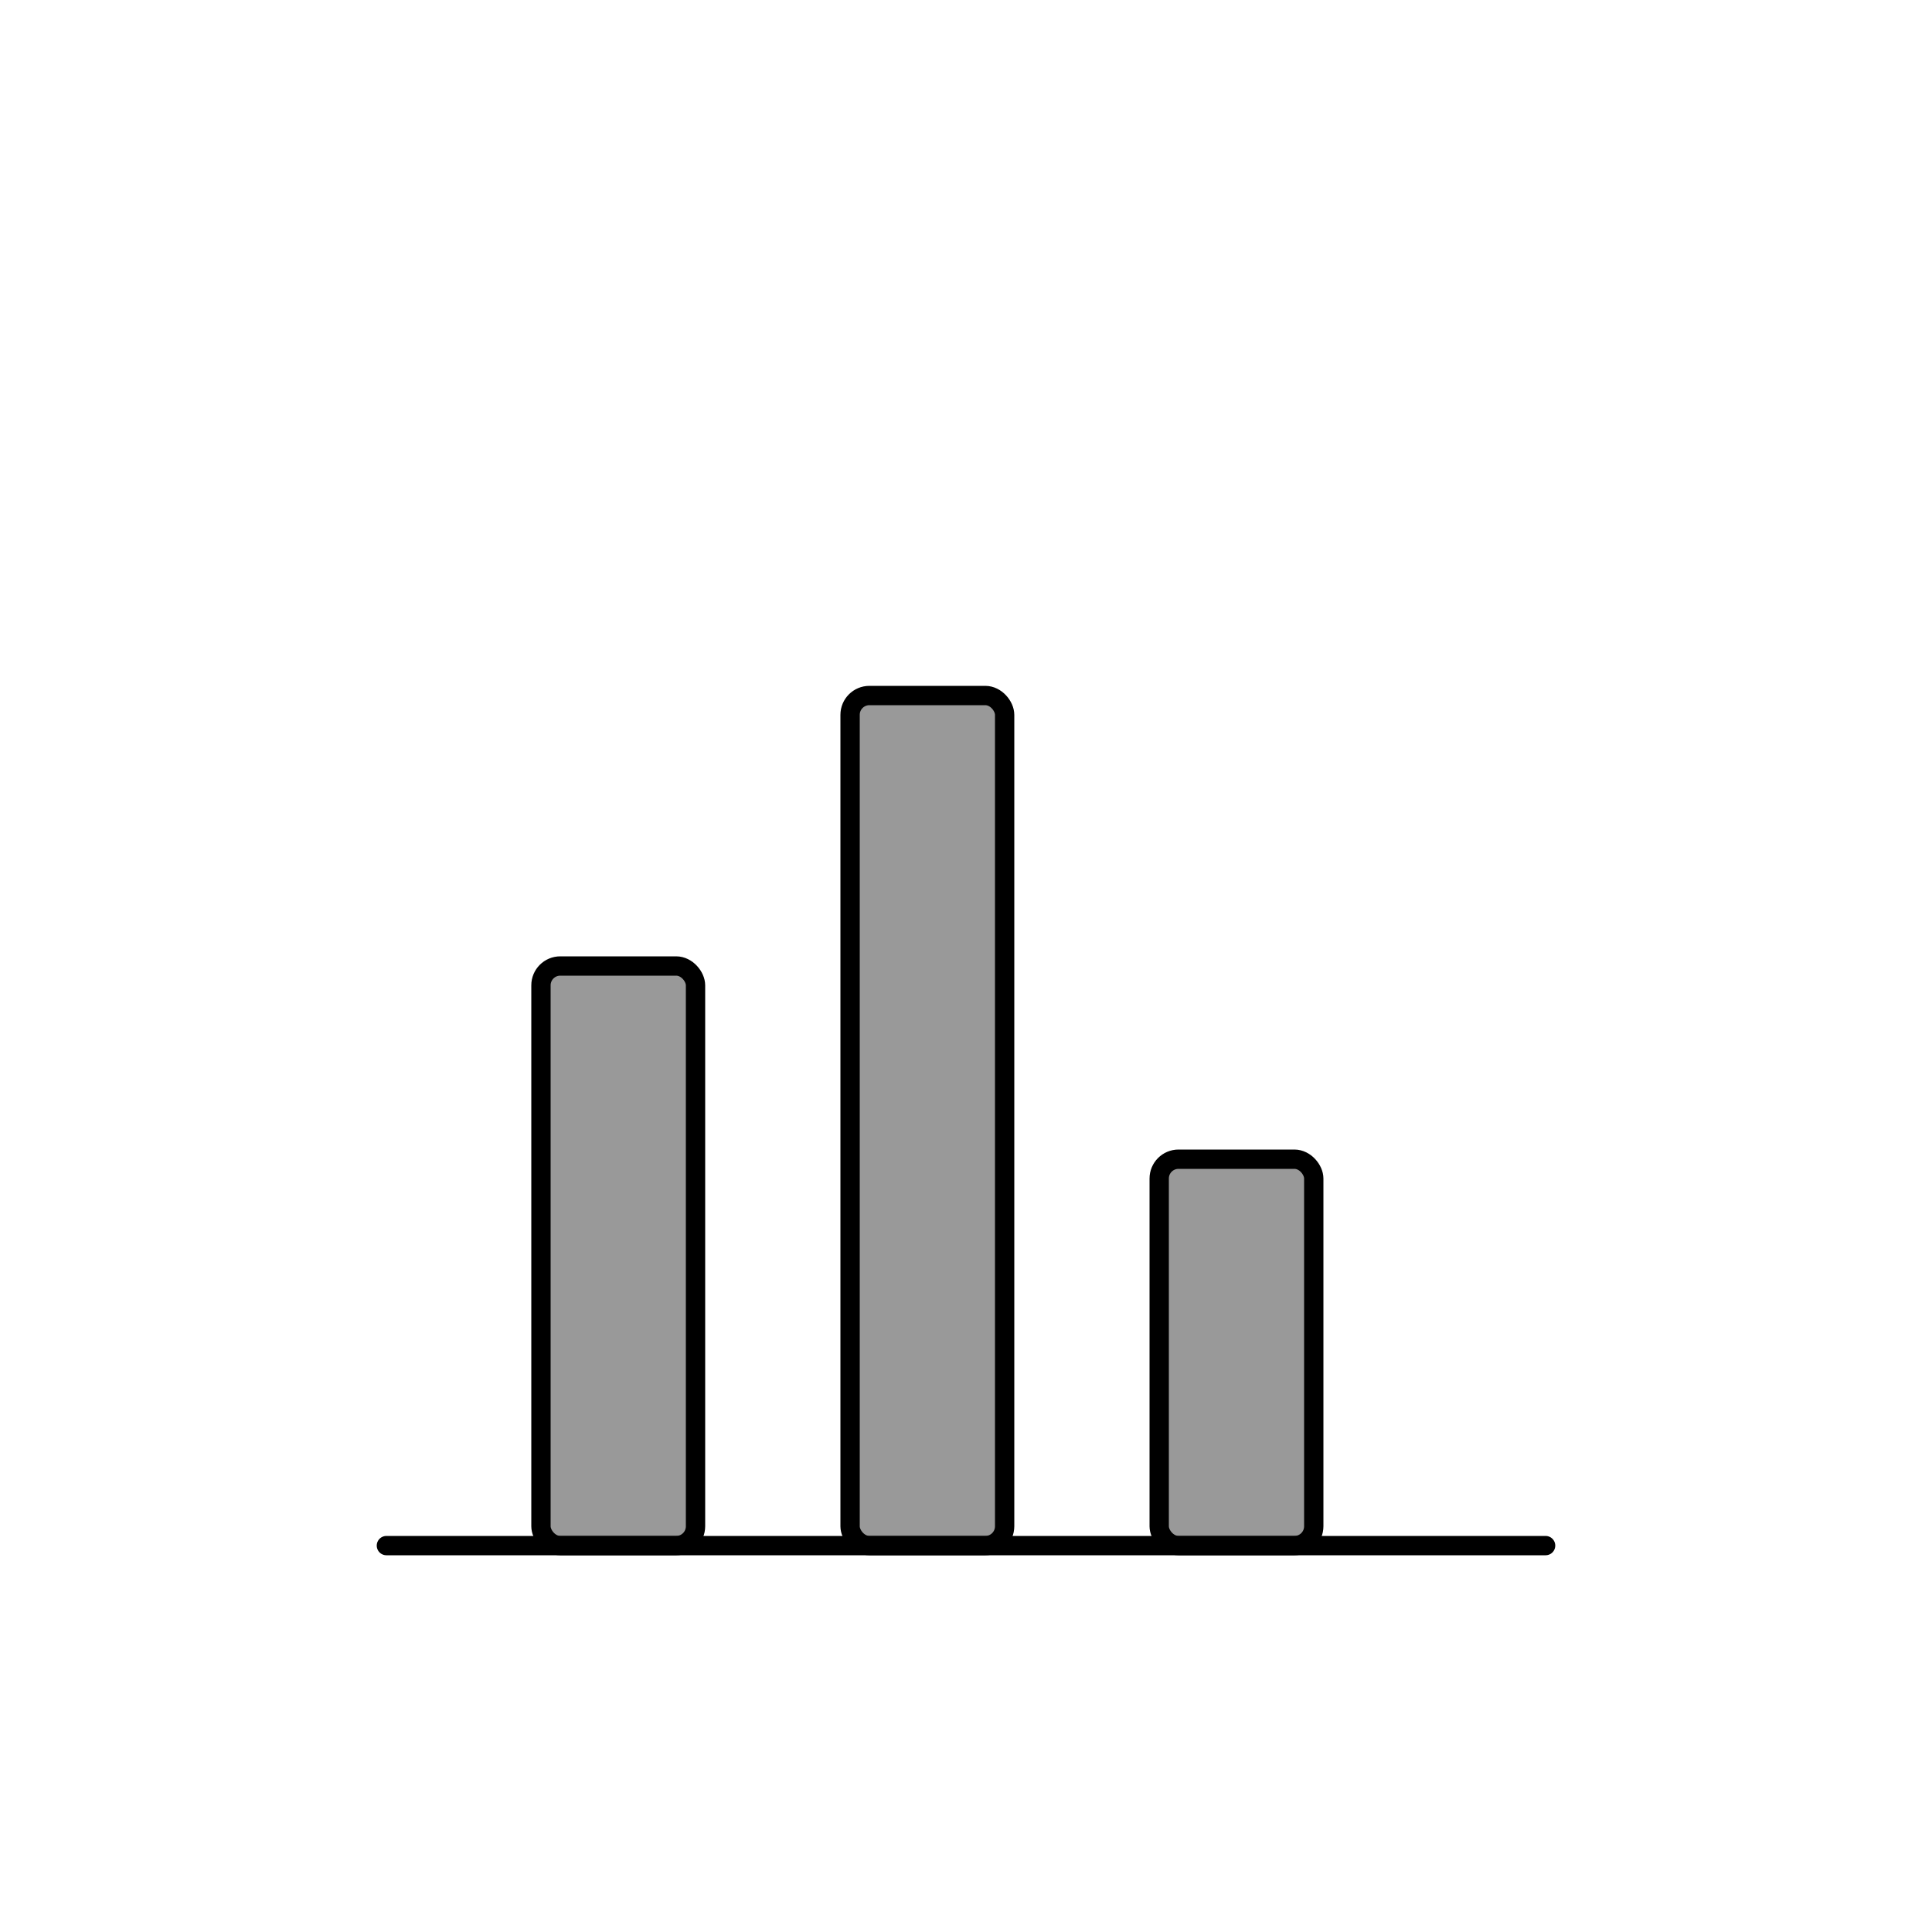 <svg width="50" height="50" viewBox="0 0 50 50" fill="none"
     xmlns="http://www.w3.org/2000/svg"
     stroke="currentColor" stroke-width="0.5">
  <line x1="10" y1="40" x2="40" y2="40" stroke-linecap="round"/>
  <rect x="14" y="25" width="4" height="15" rx="0.5" ry="0.5" fill="currentColor" fill-opacity="0.4"  />
  <rect x="22" y="18" width="4" height="22" rx="0.5" ry="0.5" fill="currentColor" fill-opacity="0.4" />
  <rect x="30" y="30" width="4" height="10" rx="0.5" ry="0.5" fill="currentColor" fill-opacity="0.4"  />
</svg>